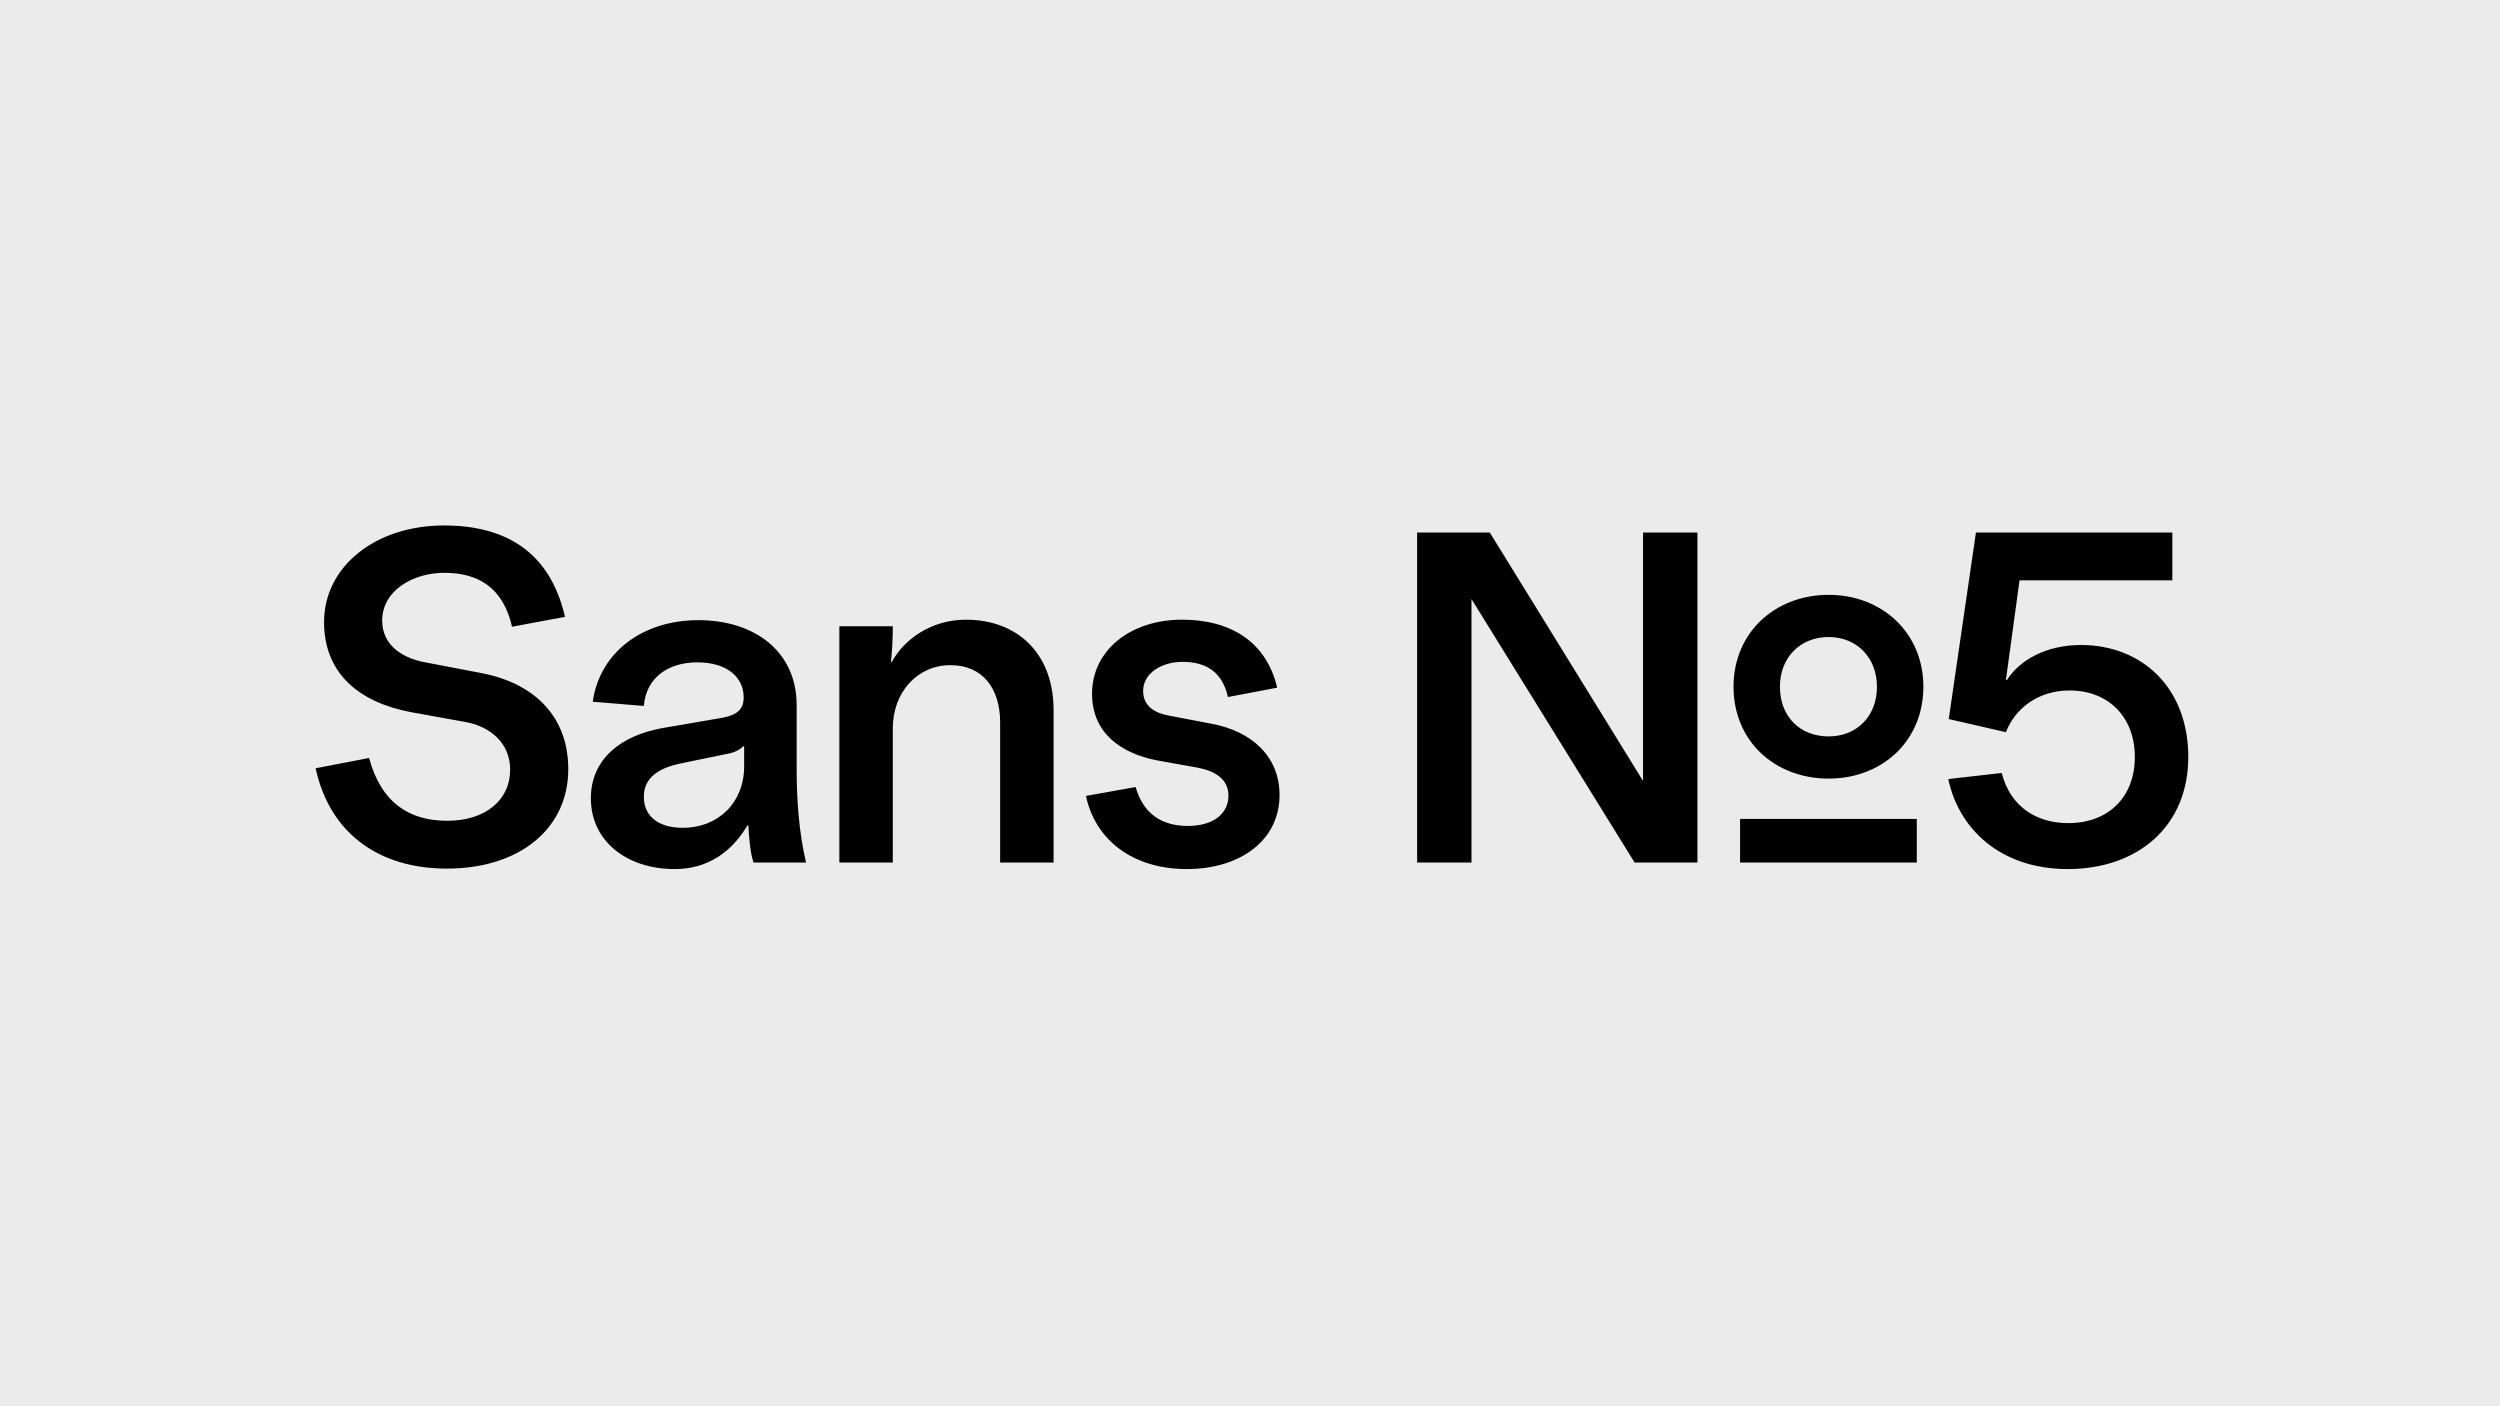 <svg width="1600" height="900" viewBox="0 0 1600 900" fill="none" xmlns="http://www.w3.org/2000/svg">
<rect width="1600" height="900" fill="#EBEBEB"/>
<path d="M327.7 401.1L361.6 394.8C352 353.1 323.5 336.3 284.2 336.3C240.1 336.3 207.4 362.7 207.4 398.1C207.4 431.1 229.9 449.4 262.6 455.7L297.4 462C313.3 464.7 326.5 475.2 326.5 492.6C326.5 512.1 310.6 525.3 286.3 525.3C262 525.3 244 513.9 236.2 485.1L202 491.7C211 533.1 242.2 555.9 286 555.9C332.8 555.9 363.7 530.1 363.7 492.3C363.7 458.4 341.8 436.8 306.7 430.5L272.2 423.9C258.7 421.5 244.6 413.7 244.6 397.2C244.6 378 264.1 366.6 284.5 366.6C305.8 366.6 322 375.9 327.7 401.1ZM509.856 492V451.2C509.856 417.6 483.756 396.9 446.856 396.9C411.456 396.9 383.856 417.3 379.356 449.1L412.056 451.8C413.556 433.2 428.256 423.9 446.256 423.9C465.456 423.9 475.956 433.5 475.956 446.4C475.956 453.9 471.756 457.5 462.756 459.3L424.356 465.9C397.056 470.7 378.156 486 378.156 510.9C378.156 538.2 400.956 556.2 431.856 556.2C452.856 556.2 468.156 545.4 478.356 528.3H478.956C479.256 534.9 480.156 546.3 482.256 552H515.856C511.356 532.8 509.856 512.4 509.856 492ZM412.056 510C412.056 497.7 421.356 491.4 436.656 488.4L464.256 482.7C469.656 481.8 472.956 480.3 475.656 477.6H476.256V490.5C476.256 513.6 459.756 529.8 436.956 529.8C421.656 529.8 412.056 522.6 412.056 510ZM537.189 552H571.389V466.2C571.389 442.8 587.289 425.7 608.289 425.7C628.989 425.7 640.089 440.7 640.089 462.3V552H674.289V454.5C674.289 417.9 650.889 396.6 618.189 396.6C595.989 396.6 578.589 409.2 570.789 423.6H570.189C570.789 418.2 571.389 409.5 571.389 402V400.8H537.189V552ZM785.905 446.1L817.405 440.1C810.505 411 788.005 396.6 756.505 396.6C723.205 396.6 698.905 416.4 698.905 444C698.905 469.2 717.505 482.1 740.305 486.6L767.005 491.4C777.505 493.5 786.205 498.6 786.205 509.1C786.205 520.8 776.605 528.6 760.105 528.6C743.605 528.6 731.605 520.8 726.805 503.7L695.005 509.4C701.005 537.6 725.005 556.2 759.505 556.2C793.705 556.2 818.905 537.9 818.905 508.8C818.905 484.2 801.205 468 775.405 463.2L748.705 458.1C739.705 456.6 731.605 452.4 731.605 442.2C731.605 431.1 743.005 423.6 756.805 423.6C772.105 423.6 782.305 430.2 785.905 446.1ZM906.953 340.8V552H941.753V383.4L1046.15 552H1086.35V340.8H1051.55V499.8L953.453 340.8H906.953ZM1109.45 439.5C1109.45 474.3 1135.85 498.3 1170.35 498.3C1204.55 498.3 1230.95 474.3 1230.95 439.5C1230.95 405 1204.55 380.7 1170.35 380.7C1135.85 380.7 1109.45 405 1109.45 439.5ZM1113.65 552H1226.75V524.1H1113.65V552ZM1139.15 439.5C1139.15 420.9 1152.05 407.7 1170.35 407.7C1188.35 407.7 1201.25 420.9 1201.25 439.5C1201.25 458.4 1188.35 471.3 1170.35 471.3C1151.75 471.3 1139.15 458.4 1139.15 439.5ZM1390.3 371.4V340.8H1264.6L1247.2 460.2L1283.8 468.6C1289.5 453.6 1304.2 441.9 1324.6 441.9C1349.2 441.9 1366.3 458.7 1366.3 484.5C1366.3 510.3 1349.2 526.8 1323.7 526.8C1303 526.8 1286.5 516 1281.1 494.7L1246.9 498.6C1253.5 530.1 1279.9 556.2 1323.4 556.2C1368.1 556.2 1400.5 528.9 1400.5 484.5C1400.5 440.1 1370.8 412.8 1331.8 412.8C1309.6 412.8 1292.5 422.4 1284.4 435.3L1283.8 435L1292.5 371.4H1390.3Z" fill="black"/>
</svg>
